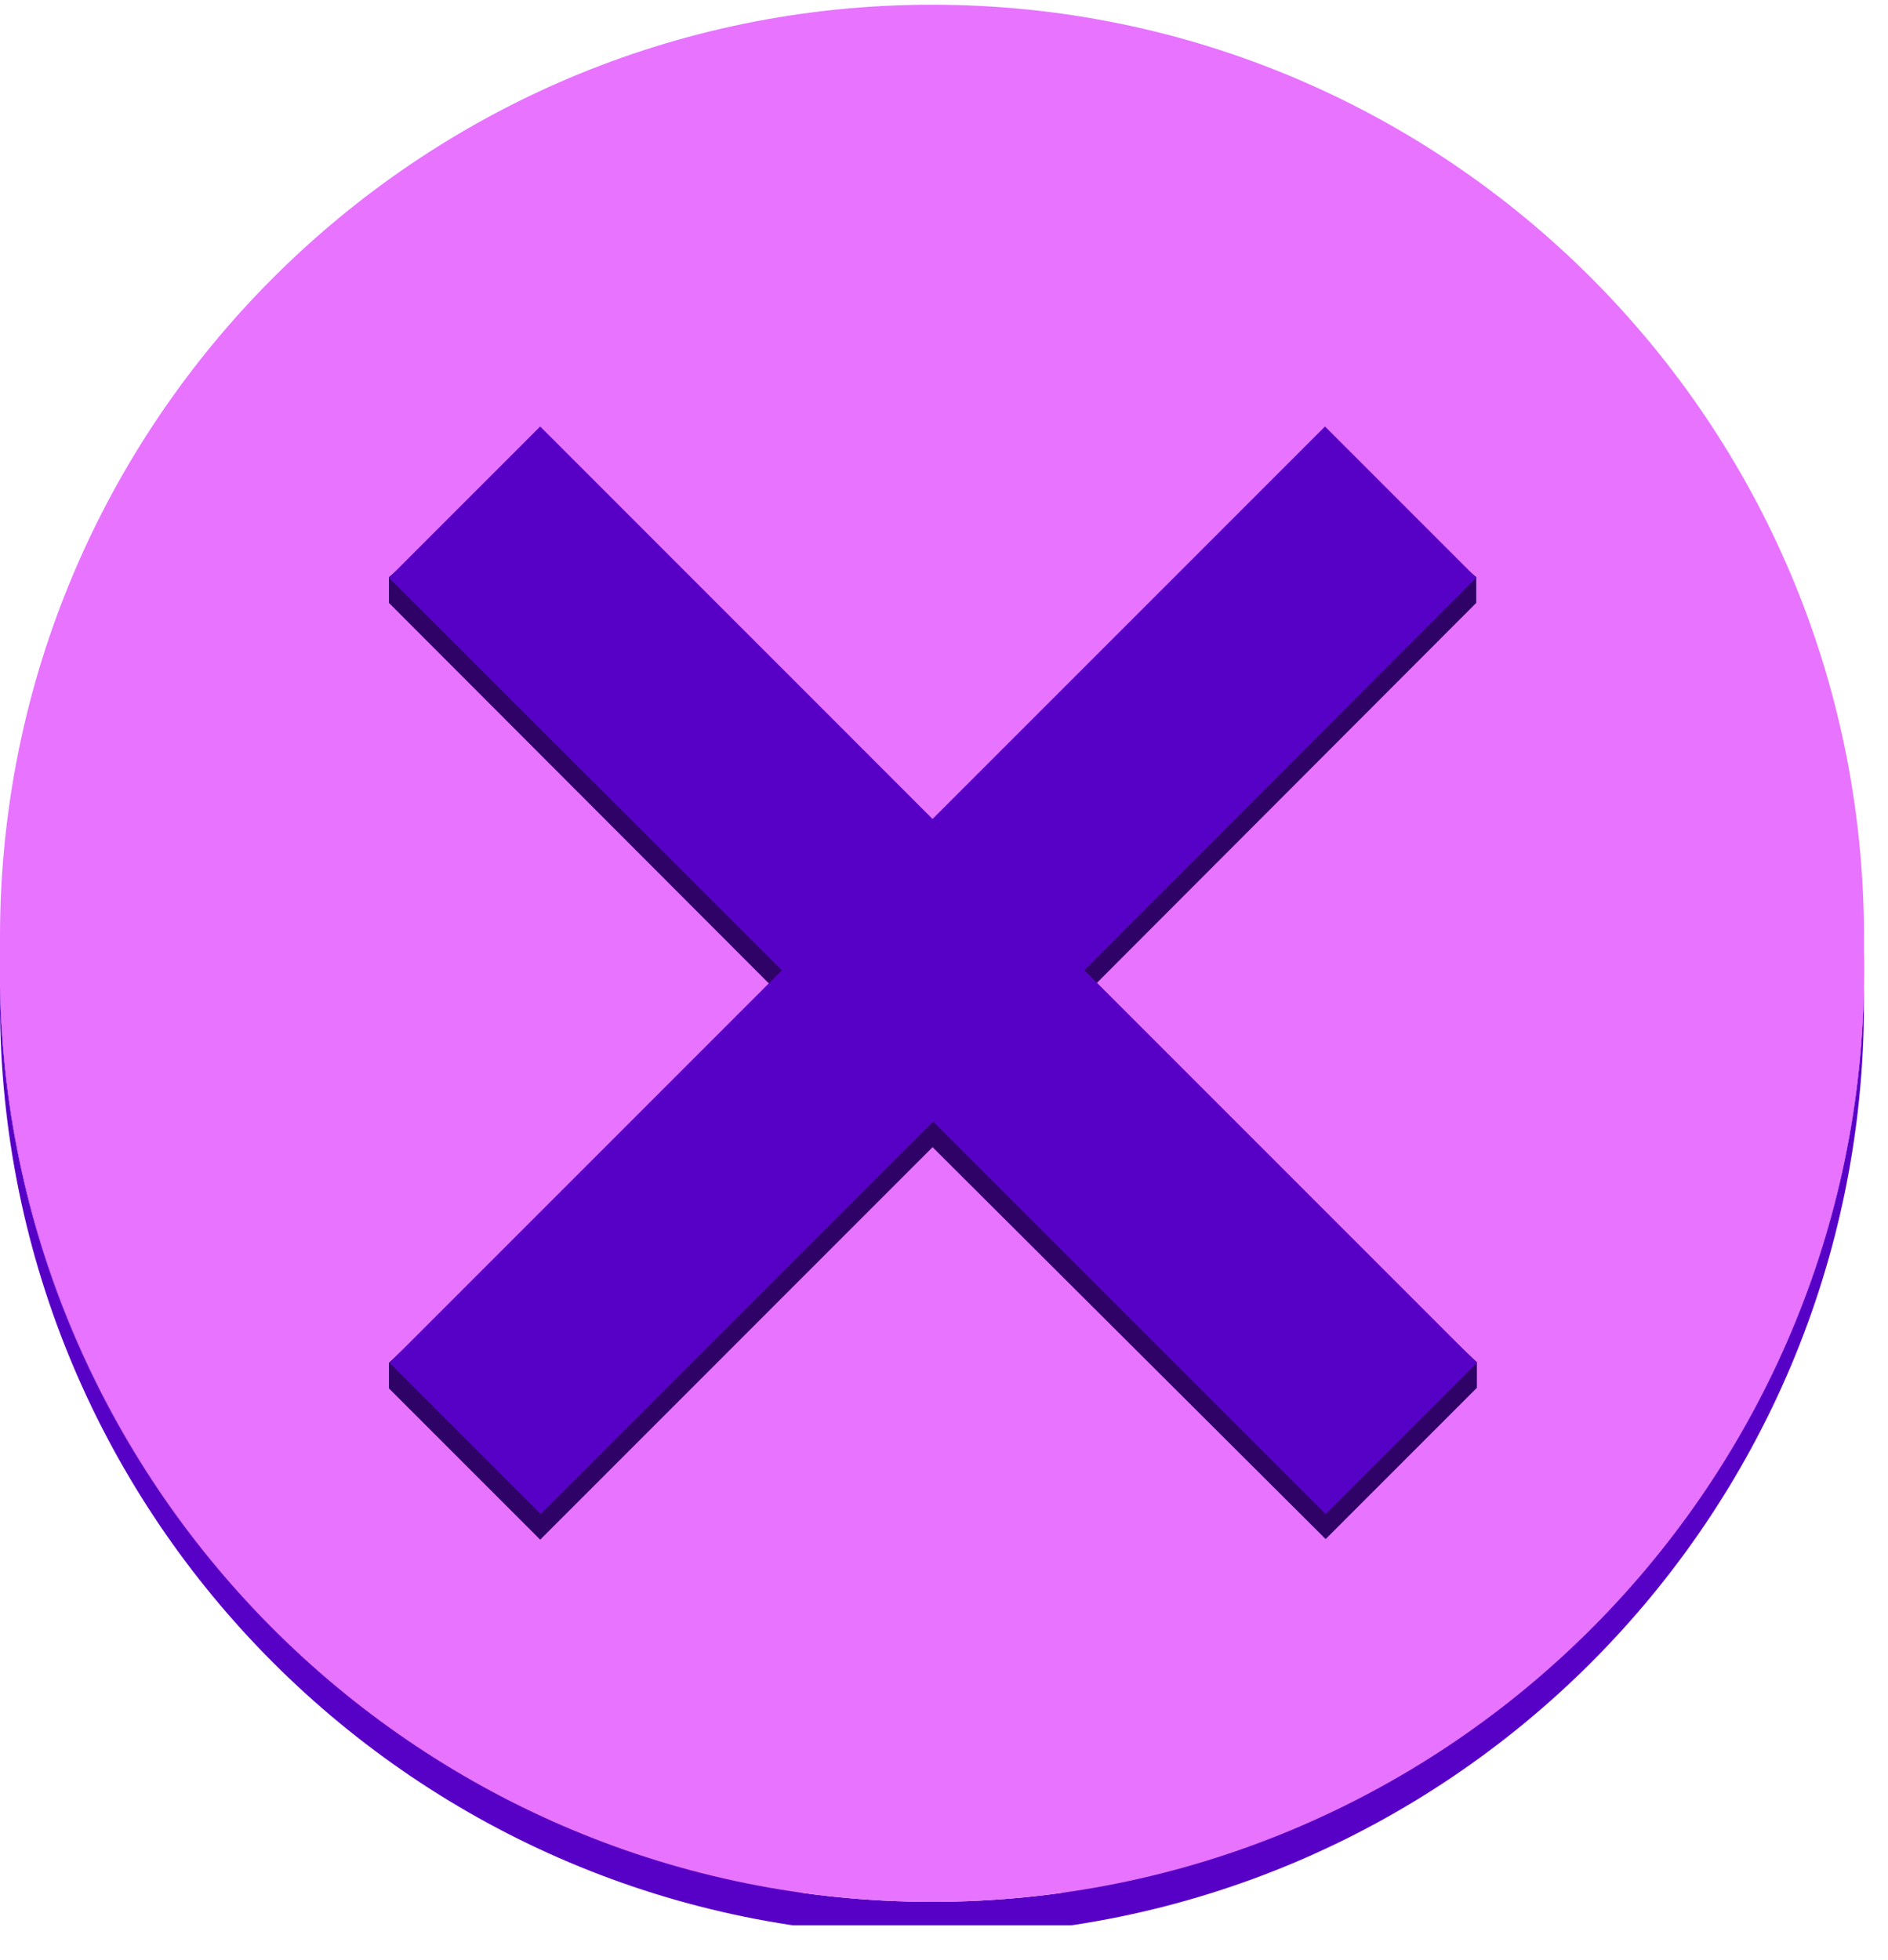 <svg xmlns="http://www.w3.org/2000/svg" xmlns:xlink="http://www.w3.org/1999/xlink" width="79" zoomAndPan="magnify" viewBox="0 0 59.25 61.5" height="82" preserveAspectRatio="xMidYMid meet" version="1.0"><defs><clipPath id="d4a88c2f54"><path d="M 0 29 L 58.508 29 L 58.508 59.387 L 0 59.387 Z M 0 29 " clip-rule="nonzero"/></clipPath><clipPath id="ca62d40caa"><path d="M 0 0.137 L 58.508 0.137 L 58.508 59 L 0 59 Z M 0 0.137 " clip-rule="nonzero"/></clipPath><clipPath id="4f943225c8"><path d="M 0 30 L 58.508 30 L 58.508 60.414 L 0 60.414 Z M 0 30 " clip-rule="nonzero"/></clipPath><clipPath id="07ace66b13"><path d="M 0 1.164 L 58.508 1.164 L 58.508 60 L 0 60 Z M 0 1.164 " clip-rule="nonzero"/></clipPath></defs><g clip-path="url(#d4a88c2f54)"><path fill="#5801c6" d="M 58.496 29.93 C 58.496 30.113 58.496 30.277 58.496 30.461 C 58.496 46.625 45.395 59.711 29.25 59.711 C 13.102 59.711 0 46.605 0 30.461 C 0 30.277 0 30.113 0 29.93 C 0.273 45.836 13.27 58.648 29.25 58.648 C 45.23 58.648 58.223 45.836 58.496 29.93 Z M 58.496 29.93 " fill-opacity="1" fill-rule="nonzero"/></g><g clip-path="url(#ca62d40caa)"><path fill="#e773ff" d="M 58.496 29.398 C 58.496 29.582 58.496 29.746 58.496 29.93 C 58.223 45.836 45.23 58.648 29.25 58.648 C 13.27 58.648 0.293 45.836 0 29.93 C 0 29.746 0 29.582 0 29.398 C 0 13.254 13.102 0.148 29.25 0.148 C 45.414 0.148 58.496 13.254 58.496 29.398 Z M 58.496 29.398 " fill-opacity="1" fill-rule="nonzero"/></g><path fill="#2e0266" d="M 34.031 30.207 L 46.348 41.715 L 46.348 42.52 L 41.602 47.266 L 29.266 34.969 L 16.953 47.285 L 12.207 42.539 L 12.207 41.734 L 24.52 30.223 L 12.207 17.891 L 12.207 17.082 L 16.953 13.125 L 29.266 25.441 L 41.582 13.125 L 46.328 17.082 L 46.328 17.891 Z M 34.031 30.207 " fill-opacity="1" fill-rule="nonzero"/><path fill="#5801c6" d="M 34.031 29.418 L 46.348 41.734 L 41.602 46.48 L 29.285 34.164 L 16.969 46.48 L 12.223 41.734 L 24.539 29.418 L 12.207 17.102 L 16.953 12.355 L 29.266 24.672 L 41.582 12.355 L 46.328 17.102 Z M 34.031 29.418 " fill-opacity="1" fill-rule="nonzero"/><g clip-path="url(#4f943225c8)"><path fill="#5801c6" d="M 58.496 30.957 C 58.496 31.141 58.496 31.305 58.496 31.488 C 58.496 47.652 45.395 60.738 29.25 60.738 C 13.102 60.738 0 47.637 0 31.488 C 0 31.305 0 31.141 0 30.957 C 0.273 46.867 13.27 59.676 29.25 59.676 C 45.23 59.676 58.223 46.867 58.496 30.957 Z M 58.496 30.957 " fill-opacity="1" fill-rule="nonzero"/></g><g clip-path="url(#07ace66b13)"><path fill="#e773ff" d="M 58.496 30.426 C 58.496 30.609 58.496 30.773 58.496 30.957 C 58.223 46.867 45.23 59.676 29.25 59.676 C 13.27 59.676 0.293 46.867 0 30.957 C 0 30.773 0 30.609 0 30.426 C 0 14.281 13.102 1.176 29.25 1.176 C 45.414 1.176 58.496 14.281 58.496 30.426 Z M 58.496 30.426 " fill-opacity="1" fill-rule="nonzero"/></g><path fill="#2e0266" d="M 34.031 31.234 L 46.348 42.742 L 46.348 43.547 L 41.602 48.293 L 29.266 35.996 L 16.953 48.312 L 12.207 43.566 L 12.207 42.762 L 24.52 31.25 L 12.207 18.918 L 12.207 18.109 L 16.953 14.152 L 29.266 26.469 L 41.582 14.152 L 46.328 18.109 L 46.328 18.918 Z M 34.031 31.234 " fill-opacity="1" fill-rule="nonzero"/><path fill="#5801c6" d="M 34.031 30.445 L 46.348 42.762 L 41.602 47.508 L 29.285 35.191 L 16.969 47.508 L 12.223 42.762 L 24.539 30.445 L 12.207 18.129 L 16.953 13.383 L 29.266 25.699 L 41.582 13.383 L 46.328 18.129 Z M 34.031 30.445 " fill-opacity="1" fill-rule="nonzero"/></svg>